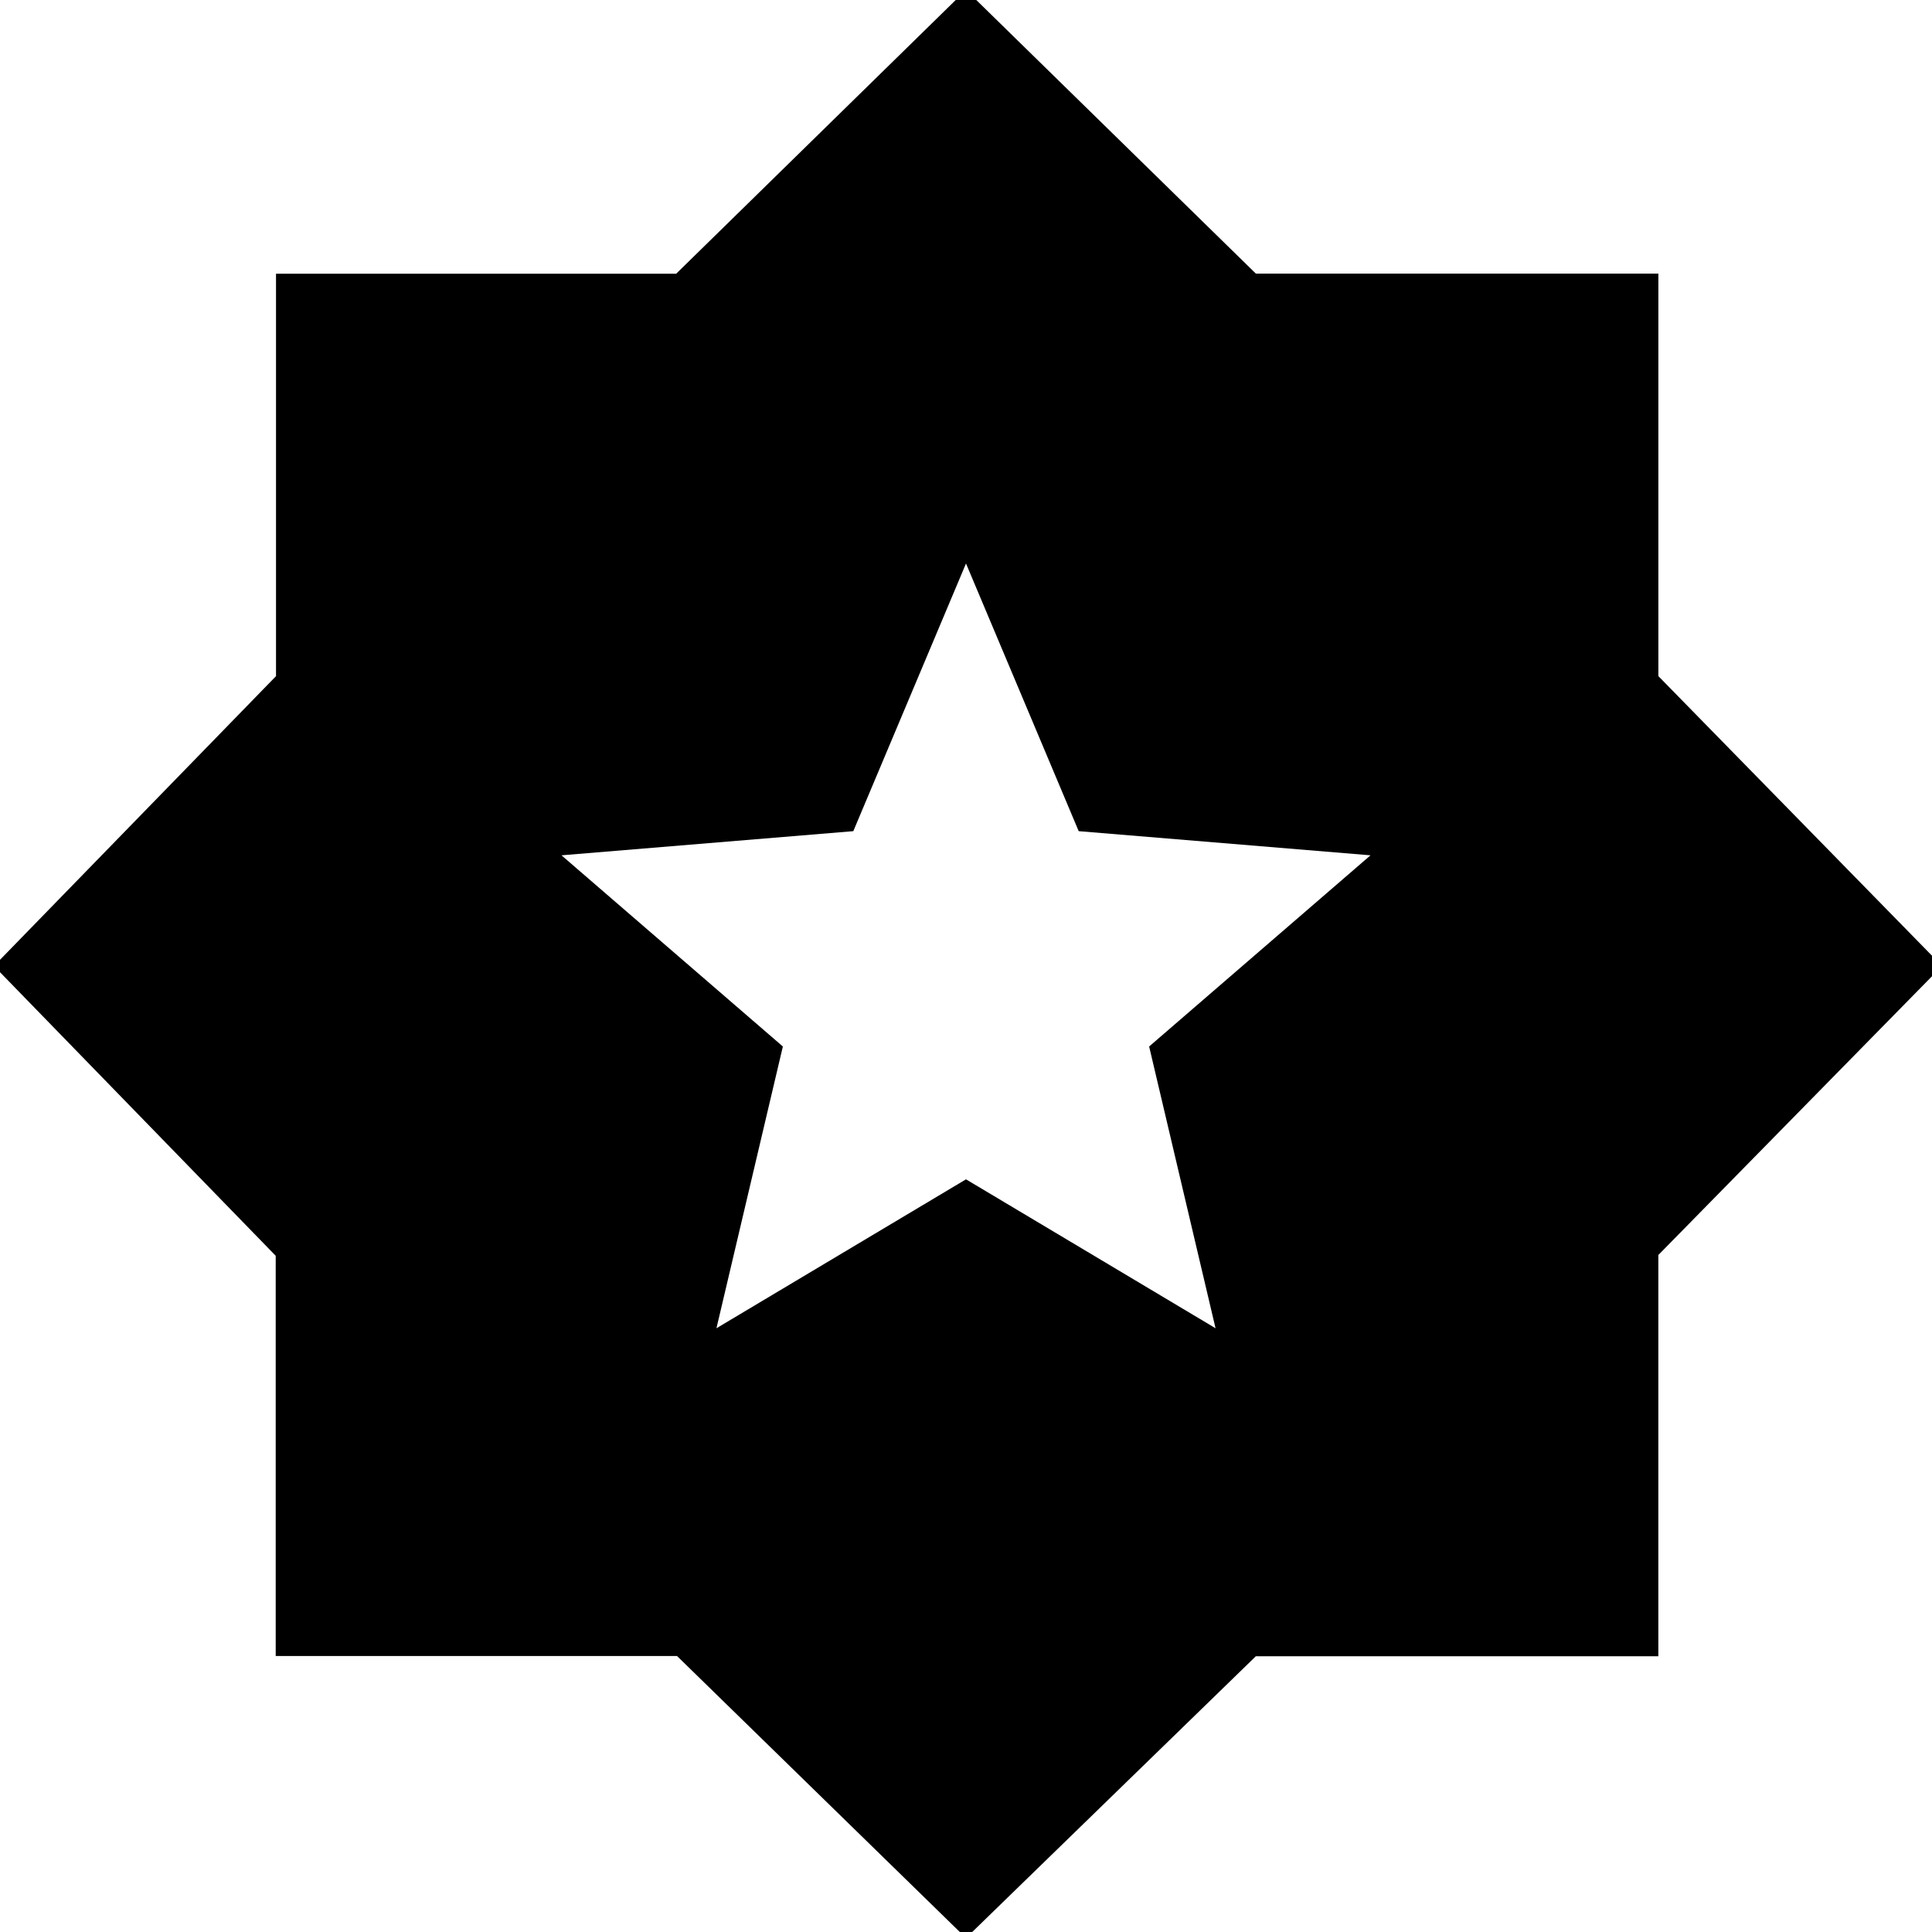 <svg xmlns="http://www.w3.org/2000/svg" height="24" viewBox="0 -960 960 960" width="24"><path d="M480 3 336.394-137.151H137V-336L-3-480l140.151-144.025V-824H336l144-141 144.04 140.965h199.995v199.995L965-480 824.019-336.394V-137H624L480 3ZM356-300l124-74 124 74-33-140 110-95-145-12-56-133-56 133-145 12 110 95-33 140Z"/></svg>
